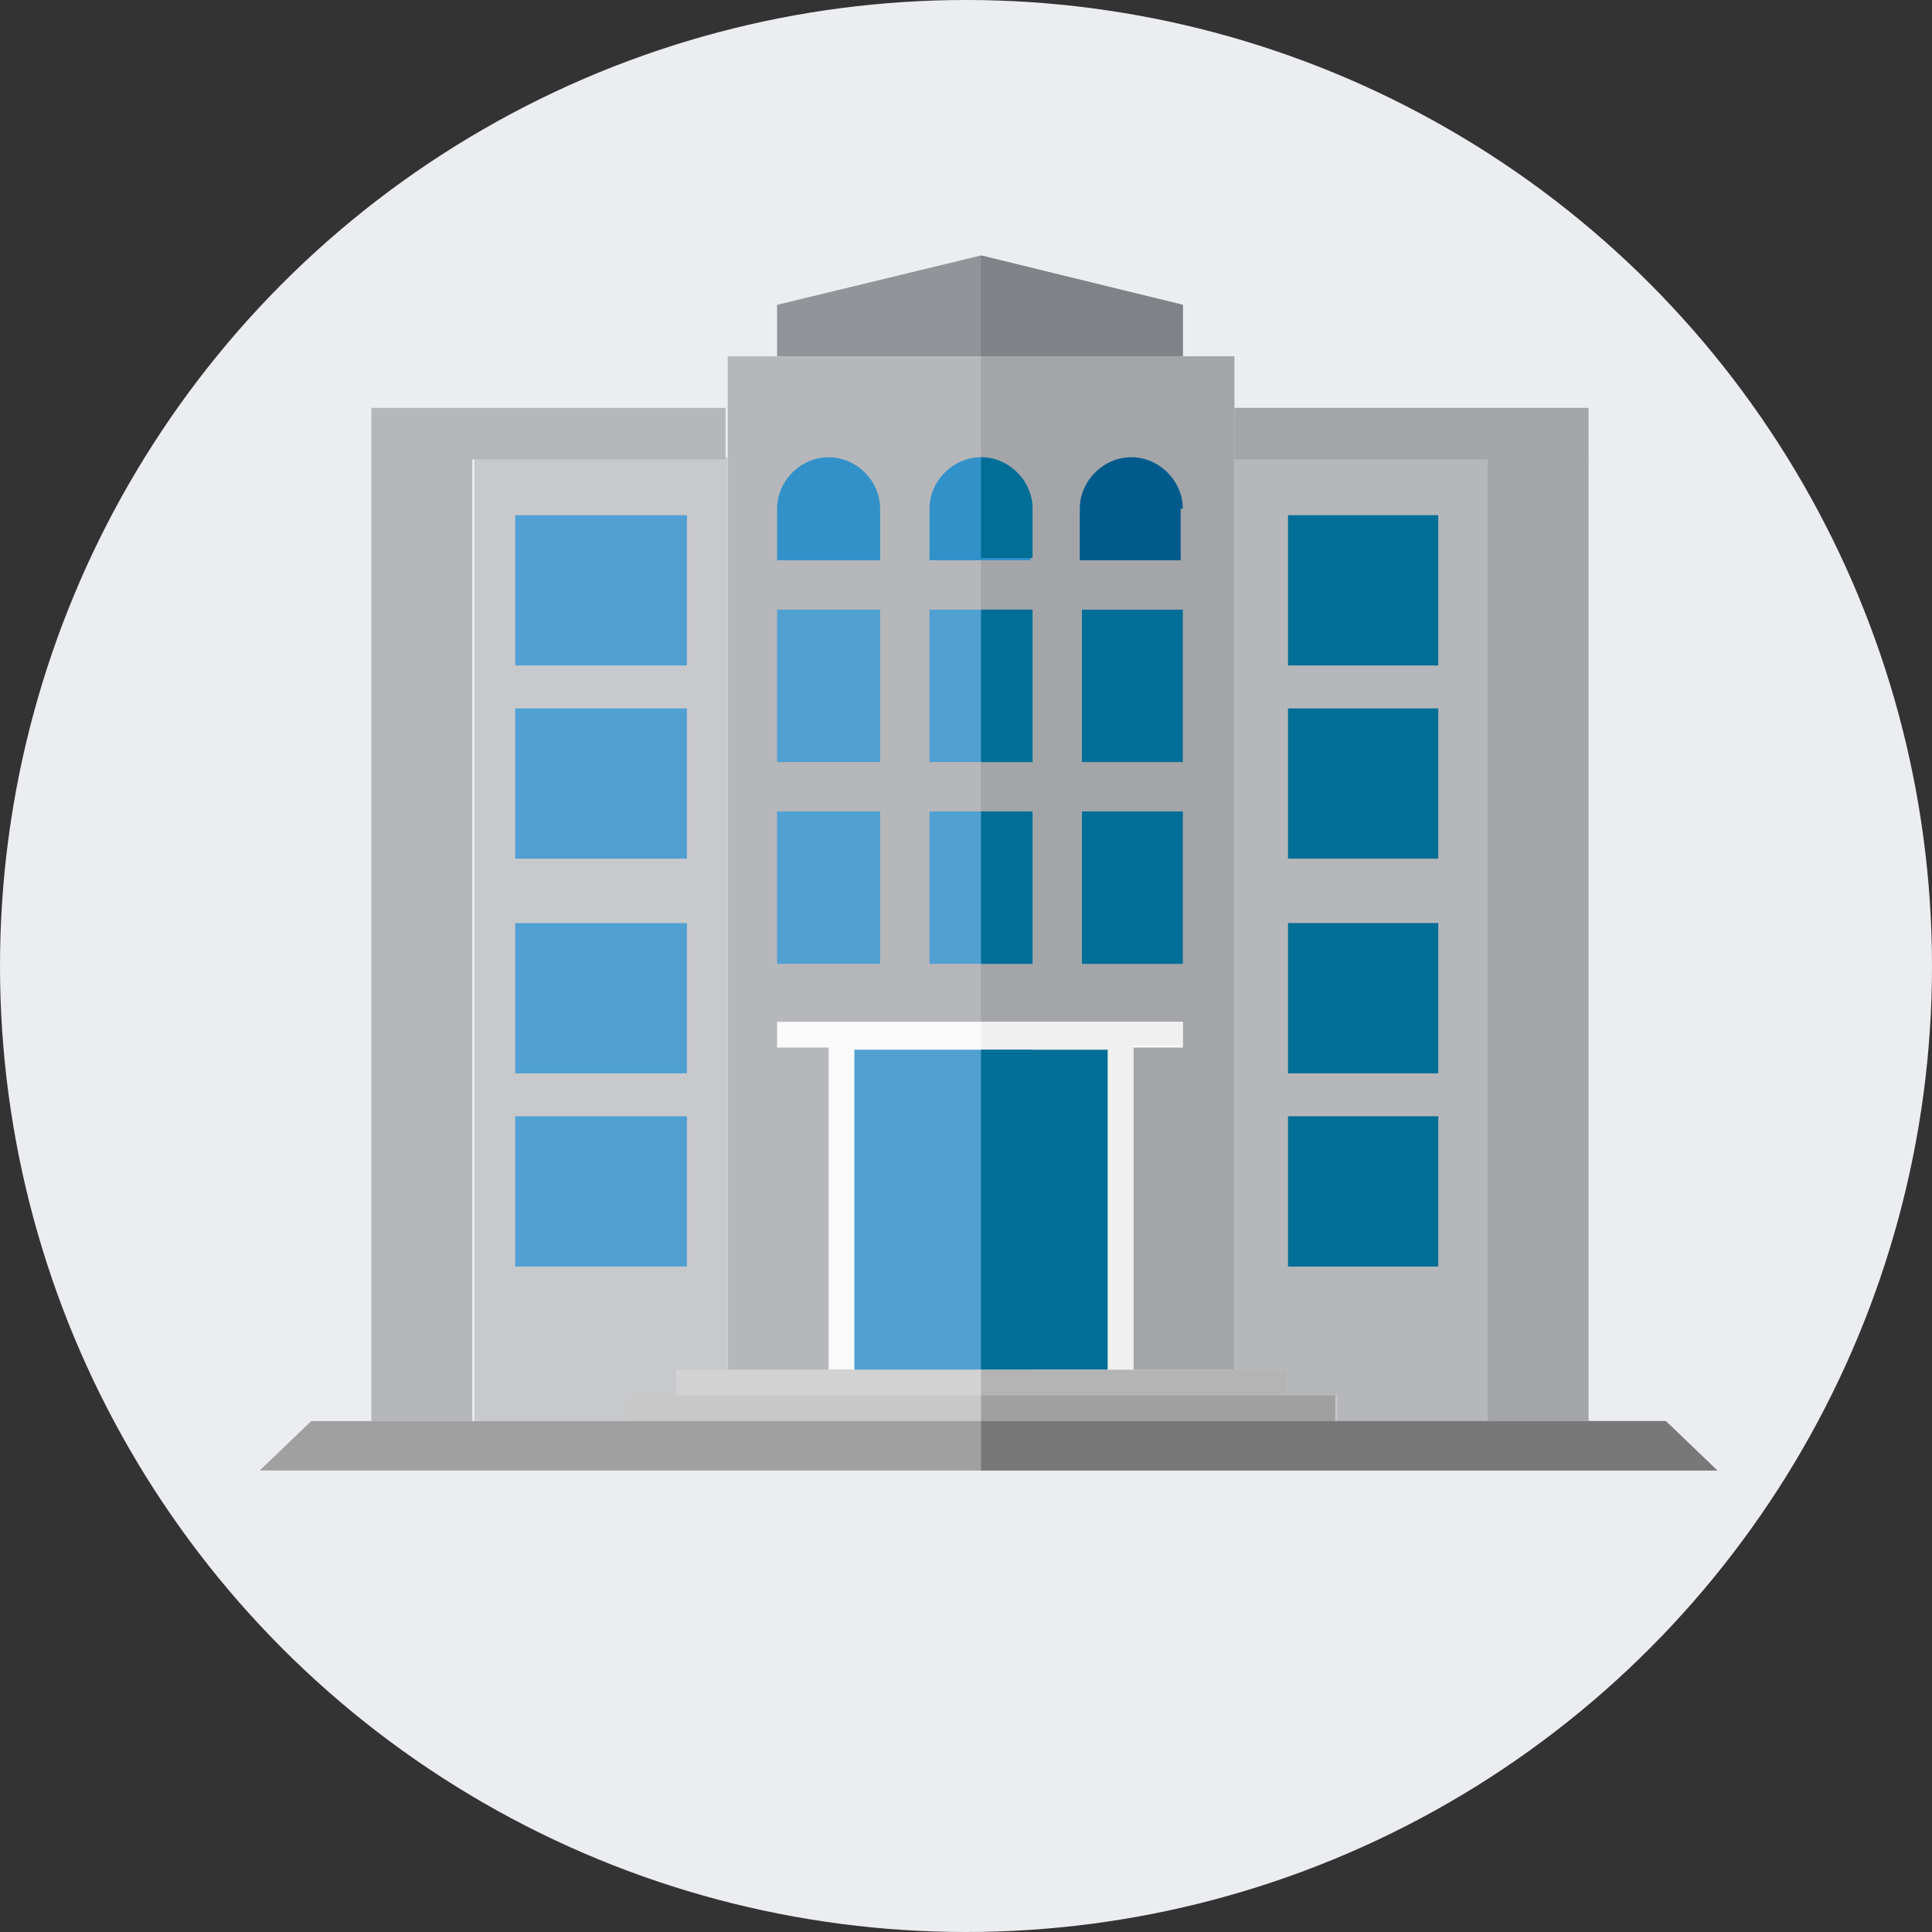 <?xml version="1.0" encoding="utf-8"?>
<!-- Generator: Adobe Illustrator 19.0.0, SVG Export Plug-In . SVG Version: 6.00 Build 0)  -->
<svg version="1.1" id="Layer_1" xmlns="http://www.w3.org/2000/svg" xmlns:xlink="http://www.w3.org/1999/xlink" x="0px" y="0px"
	 width="90px" height="90px" viewBox="0 0 90 90" style="enable-background:new 0 0 90 90;" xml:space="preserve">
<rect x="0" y="0" width="90" height="90" fill="#333333" stroke="none"/>
<style type="text/css">
	.st0{fill:#ECEDF0;}
	.st1{fill:#919498;}
	.st2{fill:#7F8287;}
	.st3{fill:#B6B7BB;}
	.st4{fill:#A3A5A9;}
	.st5{fill:#C8C9CC;}
	.st6{fill:#50A0D2;}
	.st7{fill:#006E96;}
	.st8{fill:#D2D2D2;}
	.st9{fill:#B4B4B4;}
	.st10{fill:#C8C8C8;}
	.st11{fill:#A0A0A0;}
	.st12{fill:#787878;}
	.st13{fill:#3291C8;}
	.st14{fill:#FAFAFA;}
	.st15{fill:#F0F0F0;}
	.st16{fill:#005A8C;}
</style>
<g id="XMLID_12108_">
	<circle id="XMLID_12115_" class="st0" cx="45" cy="45" r="45"/>
</g>
<g id="XMLID_194_">
	<g id="XMLID_297_">
		<polygon id="XMLID_192_" class="st1" points="45.7,11.9 36.2,14.2 36.2,16.6 55.1,16.6 55.1,14.2 		"/>
		<polygon id="XMLID_191_" class="st2" points="45.7,11.9 45.7,16.6 55.1,16.6 55.1,14.2 		"/>
	</g>
	<rect id="XMLID_188_" x="33.9" y="16.6" class="st3" width="23.6" height="49.6"/>
	<rect id="XMLID_187_" x="45.7" y="16.6" class="st4" width="11.8" height="49.6"/>
	<rect id="XMLID_186_" x="57.5" y="21.3" class="st3" width="11.8" height="44.9"/>
	<rect id="XMLID_185_" x="69.3" y="21.3" class="st4" width="4.7" height="44.9"/>
	<rect id="XMLID_182_" x="17.3" y="21.3" class="st3" width="4.7" height="44.9"/>
	<rect id="XMLID_181_" x="22.1" y="21.3" class="st5" width="11.8" height="44.9"/>
	<g id="XMLID_262_">
		<polygon id="XMLID_144_" class="st6" points="24,24 24,25.4 24,26 24,31 32,31 32,26 32,25.4 32,24 		"/>
		<polygon id="XMLID_145_" class="st6" points="24,33 24,37.8 24,38.8 24,40 32,40 32,38.8 32,37.8 32,33 		"/>
		<polygon id="XMLID_146_" class="st6" points="24,43 24,47.3 24,48.5 24,50 32,50 32,48.5 32,47.3 32,43 		"/>
		<polygon id="XMLID_151_" class="st6" points="24,52 24,56.7 24,57.2 24,59 32,59 32,57.2 32,56.7 32,52 		"/>
	</g>
	<g id="XMLID_253_">
		<polygon id="XMLID_143_" class="st7" points="60,24 60,24.7 60,26 60,31 67,31 67,26 67,24.7 67,24 		"/>
		<polygon id="XMLID_142_" class="st7" points="60,33 60,35.1 60,35.5 60,40 67,40 67,35.5 67,35.1 67,33 		"/>
		<polygon id="XMLID_141_" class="st7" points="60,43 60,44 60,44.9 60,50 67,50 67,44.9 67,44 67,43 		"/>
		<polygon id="XMLID_140_" class="st7" points="60,52 60,53.6 60,54.4 60,59 67,59 67,54.4 67,53.6 67,52 		"/>
	</g>
	<g id="XMLID_250_">
		<rect id="XMLID_150_" x="31.5" y="63.8" class="st8" width="28.3" height="2.4"/>
		<rect id="XMLID_149_" x="45.7" y="63.8" class="st9" width="14.2" height="2.4"/>
	</g>
	<g id="XMLID_247_">
		<rect id="XMLID_148_" x="29.2" y="65" class="st10" width="33.1" height="1.2"/>
		<rect id="XMLID_147_" x="45.7" y="65" class="st11" width="16.5" height="1.2"/>
	</g>
	<g id="XMLID_236_">
		<polygon id="XMLID_138_" class="st11" points="77.6,66.2 14.5,66.2 12.1,68.5 80,68.5 		"/>
		<polygon id="XMLID_137_" class="st12" points="77.6,66.2 45.7,66.2 45.7,68.5 80,68.5 		"/>
	</g>
	<g id="XMLID_221_">
		<polygon id="XMLID_110_" class="st6" points="36.2,37.8 36.2,39.8 36.2,40.2 36.2,44.9 41,44.9 41,40.2 41,39.8 41,37.8 		"/>
		<polygon id="XMLID_105_" class="st6" points="43.3,37.8 43.3,42.6 43.3,43.1 43.3,44.9 48.1,44.9 48.1,43.1 48.1,42.6 48.1,37.8 
					"/>
		<polygon id="XMLID_112_" class="st6" points="36.2,28.4 36.2,29.8 36.2,30.8 36.2,35.5 41,35.5 41,30.8 41,29.8 41,28.4 		"/>
		<polygon id="XMLID_106_" class="st6" points="43.3,28.4 43.3,33.1 43.3,33.5 43.3,35.5 48.1,35.5 48.1,33.5 48.1,33.1 48.1,28.4 
					"/>
		<path id="XMLID_123_" class="st13" d="M48.1,23.7c0-1.3-1.1-2.4-2.4-2.4c-1.3,0-2.4,1.1-2.4,2.4c0,0,0,0,0,0h0v2.4h4.7V23.7
			L48.1,23.7C48,23.7,48.1,23.7,48.1,23.7z"/>
		<path id="XMLID_122_" class="st13" d="M41,23.7c0-1.3-1.1-2.4-2.4-2.4c-1.3,0-2.4,1.1-2.4,2.4c0,0,0,0,0,0h0v2.4H41V23.7L41,23.7
			C41,23.7,41,23.7,41,23.7z"/>
	</g>
	<polygon id="XMLID_121_" class="st14" points="55.1,47.6 36.2,47.6 36.2,48.8 38.6,48.8 38.6,63.8 52.8,63.8 52.8,48.8 55.1,48.8 	
		"/>
	<polygon id="XMLID_120_" class="st15" points="55.1,47.6 45.7,47.6 45.7,48 45.7,57.2 45.7,63.8 52.8,63.8 52.8,48.7 55.1,48.7 	
		"/>
	<g id="XMLID_212_">
		<polygon id="XMLID_104_" class="st6" points="42.1,48.9 41.8,48.9 39.8,48.9 39.8,63.8 41.8,63.8 42.1,63.8 48.1,63.8 48.1,48.9 
					"/>
		<polygon id="XMLID_103_" class="st7" points="50.5,48.9 49.2,48.9 45.7,48.9 45.7,63.8 49.2,63.8 50.5,63.8 51.6,63.8 51.6,48.9 
					"/>
	</g>
	<rect id="XMLID_115_" x="57.5" y="19" class="st4" width="16.5" height="2.4"/>
	<rect id="XMLID_114_" x="17.3" y="19" class="st3" width="16.5" height="2.4"/>
	<g id="XMLID_195_">
		<polygon id="XMLID_113_" class="st7" points="50.4,37.8 50.4,39.7 50.4,40.2 50.4,44.9 55.1,44.9 55.1,40.2 55.1,39.7 55.1,37.8 
					"/>
		<polygon id="XMLID_102_" class="st7" points="45.7,37.8 45.7,42.6 45.7,43.1 45.7,44.9 48.1,44.9 48.1,43.1 48.1,42.6 48.1,37.8 
					"/>
		<polygon id="XMLID_125_" class="st7" points="45.7,28.4 45.7,33.1 45.7,33.5 45.7,35.5 48.1,35.5 48.1,33.5 48.1,33.1 48.1,28.4 
					"/>
		<polygon id="XMLID_111_" class="st7" points="50.4,28.4 50.4,30.1 50.4,30.8 50.4,35.5 55.1,35.5 55.1,30.8 55.1,30.1 55.1,28.4 
					"/>
		<path id="XMLID_100_" class="st16" d="M55.1,23.7c0-1.3-1.1-2.4-2.4-2.4c-1.3,0-2.4,1.1-2.4,2.4c0,0,0,0,0,0h0v2.4h4.7V23.7
			L55.1,23.7C55.1,23.7,55.1,23.7,55.1,23.7z"/>
		<path id="XMLID_99_" class="st7" d="M48.1,23.7c0-1.3-1.1-2.4-2.4-2.4v2.4V26v0h2.4V23.7L48.1,23.7C48,23.7,48.1,23.7,48.1,23.7z"
			/>
	</g>
</g>
</svg>
